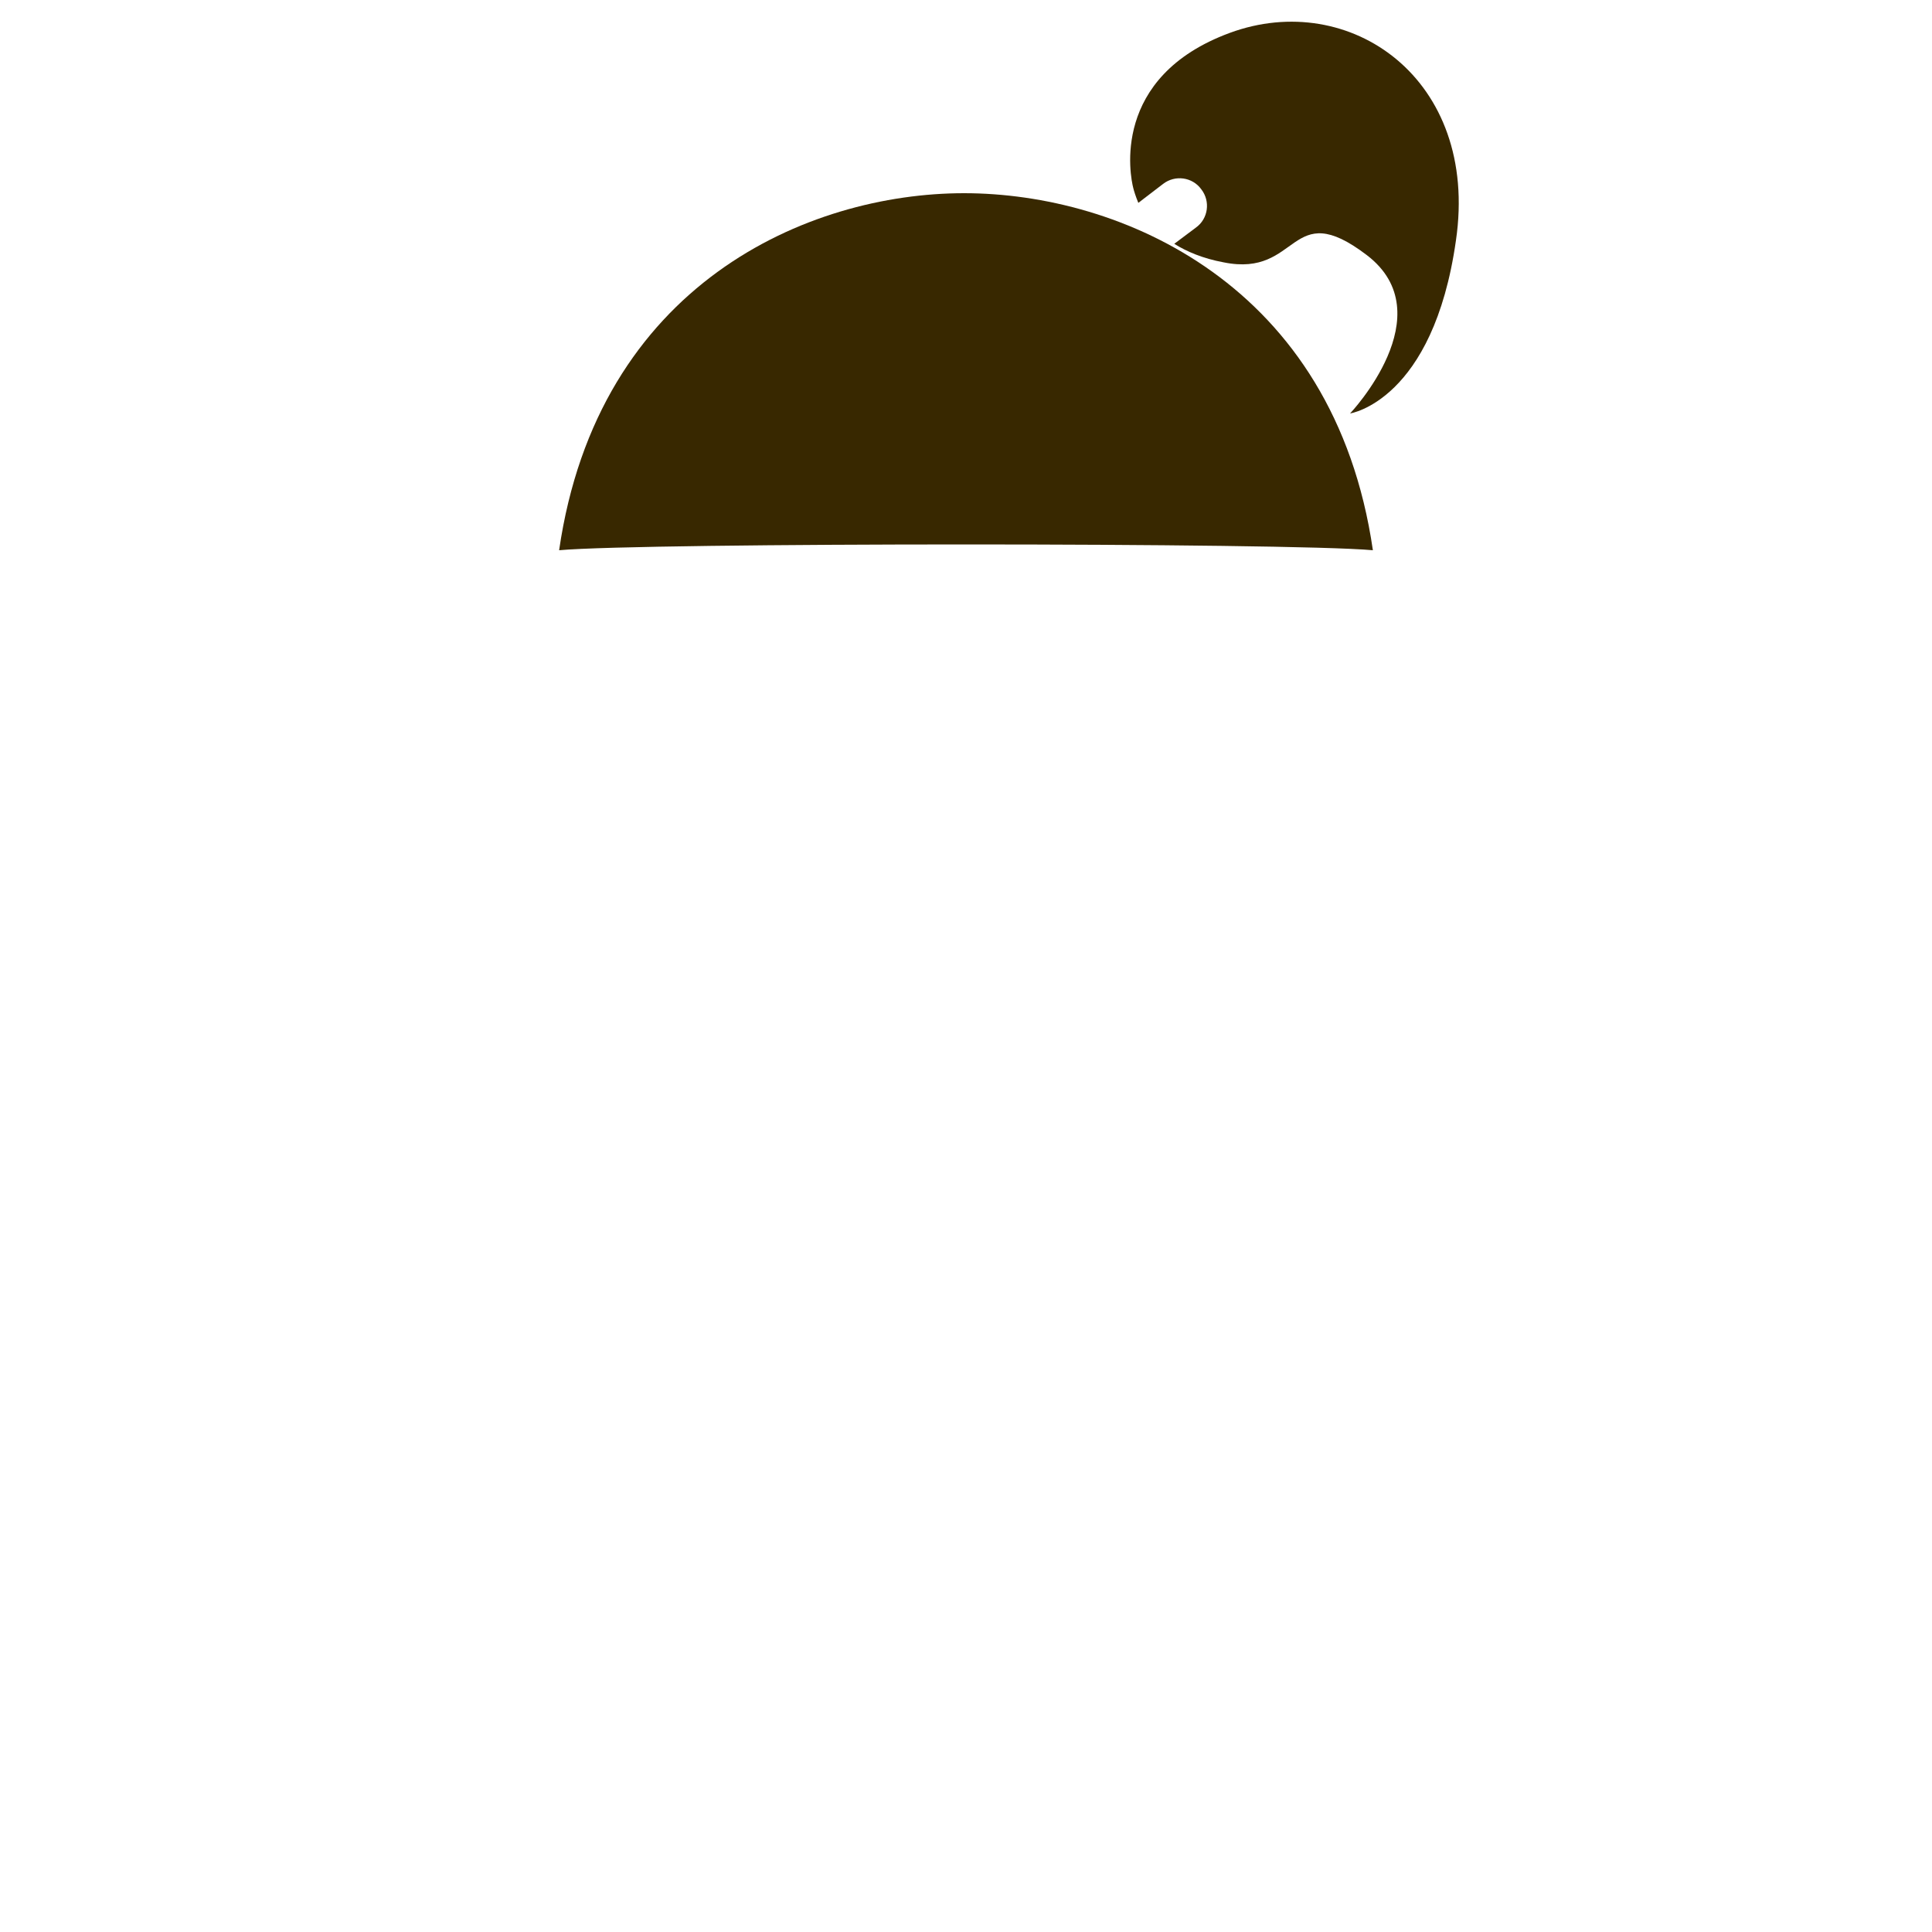 <?xml version="1.0" encoding="utf-8"?>
<!-- Generator: Adobe Illustrator 18.0.0, SVG Export Plug-In . SVG Version: 6.00 Build 0)  -->
<!DOCTYPE svg PUBLIC "-//W3C//DTD SVG 1.1//EN" "http://www.w3.org/Graphics/SVG/1.1/DTD/svg11.dtd">
<svg version="1.1" id="content" xmlns="http://www.w3.org/2000/svg" xmlns:xlink="http://www.w3.org/1999/xlink" x="0px" y="0px"
	 width="500px" height="500px" viewBox="0 0 500 500" enable-background="new 0 0 500 500" xml:space="preserve">
<rect id="position" display="none" fill="none" stroke="#000000" width="500" height="500"/>
<g>
	<path fill="#382800" d="M318.3,8.5c-31,11.4-25.8,37.2-25,40.2c0.2,0.8,0.6,2.1,1.3,3.8l6.4-4.9c3.1-2.4,7.6-1.8,9.9,1.4
		c2.4,3.1,1.8,7.6-1.4,9.9l-5.6,4.2c3.2,2,7.4,3.8,12.8,4.8c19.8,4,16.9-17.2,37-1.9c20.1,15.3-4.3,41-4.3,41s21.5-3.2,27.4-44.8
		C382.9,20.4,349.3-2.9,318.3,8.5z"/>
	<path fill="#382800" d="M355.3,142.4c-10-68.9-65.4-92.4-105.8-92.4c-40.4,0-94.8,23.5-104.8,92.4
		C166.5,140.4,333.6,140.4,355.3,142.4z"/>
</g>
<g id="bounds" display="none">
	
		<rect x="115.3" y="-59.4" display="inline" fill="none" stroke="#000000" stroke-width="1.099" stroke-miterlimit="10" width="283.5" height="283.5"/>
</g>
</svg>
